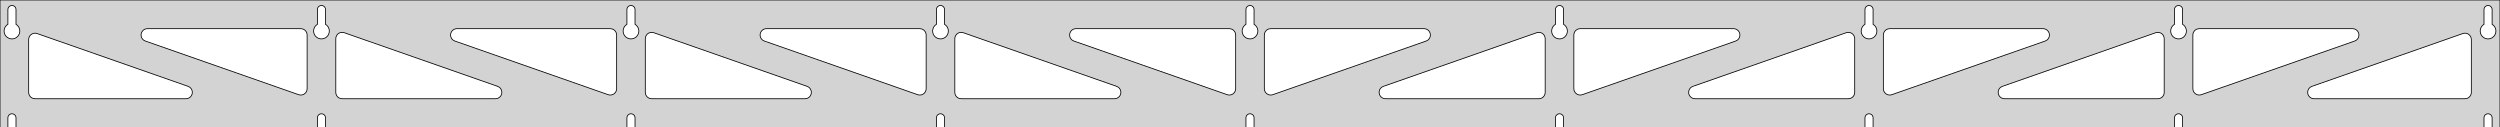 <?xml version="1.0" standalone="no"?>
<!DOCTYPE svg PUBLIC "-//W3C//DTD SVG 1.1//EN" "http://www.w3.org/Graphics/SVG/1.1/DTD/svg11.dtd">
<svg width="1570mm" height="80mm" viewBox="0 -80 1570 80" xmlns="http://www.w3.org/2000/svg" version="1.1">
<title>OpenSCAD Model</title>
<path d="
M 1570,-80 L 0,-80 L 0,-0 L 4.95,-0 L 4.95,-6 L 5.006,-6.53
 L 5.17,-7.037 L 5.437,-7.499 L 5.794,-7.895 L 6.225,-8.208 L 6.712,-8.425 L 7.233,-8.536
 L 7.767,-8.536 L 8.288,-8.425 L 8.775,-8.208 L 9.206,-7.895 L 9.563,-7.499 L 9.83,-7.037
 L 9.994,-6.53 L 10.05,-6 L 10.05,-0 L 199.325,-0 L 199.325,-6 L 199.381,-6.53
 L 199.545,-7.037 L 199.812,-7.499 L 200.169,-7.895 L 200.6,-8.208 L 201.087,-8.425 L 201.608,-8.536
 L 202.142,-8.536 L 202.663,-8.425 L 203.15,-8.208 L 203.581,-7.895 L 203.938,-7.499 L 204.205,-7.037
 L 204.369,-6.53 L 204.425,-6 L 204.425,-0 L 393.7,-0 L 393.7,-6 L 393.756,-6.53
 L 393.92,-7.037 L 394.187,-7.499 L 394.544,-7.895 L 394.975,-8.208 L 395.462,-8.425 L 395.983,-8.536
 L 396.517,-8.536 L 397.038,-8.425 L 397.525,-8.208 L 397.956,-7.895 L 398.313,-7.499 L 398.58,-7.037
 L 398.744,-6.53 L 398.8,-6 L 398.8,-0 L 588.075,-0 L 588.075,-6 L 588.131,-6.53
 L 588.295,-7.037 L 588.562,-7.499 L 588.919,-7.895 L 589.35,-8.208 L 589.837,-8.425 L 590.358,-8.536
 L 590.892,-8.536 L 591.413,-8.425 L 591.9,-8.208 L 592.331,-7.895 L 592.688,-7.499 L 592.955,-7.037
 L 593.119,-6.53 L 593.175,-6 L 593.175,-0 L 782.45,-0 L 782.45,-6 L 782.506,-6.53
 L 782.67,-7.037 L 782.937,-7.499 L 783.294,-7.895 L 783.725,-8.208 L 784.212,-8.425 L 784.733,-8.536
 L 785.267,-8.536 L 785.788,-8.425 L 786.275,-8.208 L 786.706,-7.895 L 787.063,-7.499 L 787.33,-7.037
 L 787.494,-6.53 L 787.55,-6 L 787.55,-0 L 976.825,-0 L 976.825,-6 L 976.881,-6.53
 L 977.045,-7.037 L 977.312,-7.499 L 977.669,-7.895 L 978.1,-8.208 L 978.587,-8.425 L 979.108,-8.536
 L 979.642,-8.536 L 980.163,-8.425 L 980.65,-8.208 L 981.081,-7.895 L 981.438,-7.499 L 981.705,-7.037
 L 981.869,-6.53 L 981.925,-6 L 981.925,-0 L 1171.2,-0 L 1171.2,-6 L 1171.26,-6.53
 L 1171.42,-7.037 L 1171.69,-7.499 L 1172.04,-7.895 L 1172.47,-8.208 L 1172.96,-8.425 L 1173.48,-8.536
 L 1174.02,-8.536 L 1174.54,-8.425 L 1175.02,-8.208 L 1175.46,-7.895 L 1175.81,-7.499 L 1176.08,-7.037
 L 1176.24,-6.53 L 1176.3,-6 L 1176.3,-0 L 1365.57,-0 L 1365.57,-6 L 1365.63,-6.53
 L 1365.8,-7.037 L 1366.06,-7.499 L 1366.42,-7.895 L 1366.85,-8.208 L 1367.34,-8.425 L 1367.86,-8.536
 L 1368.39,-8.536 L 1368.91,-8.425 L 1369.4,-8.208 L 1369.83,-7.895 L 1370.19,-7.499 L 1370.45,-7.037
 L 1370.62,-6.53 L 1370.67,-6 L 1370.67,-0 L 1559.95,-0 L 1559.95,-6 L 1560.01,-6.53
 L 1560.17,-7.037 L 1560.44,-7.499 L 1560.79,-7.895 L 1561.22,-8.208 L 1561.71,-8.425 L 1562.23,-8.536
 L 1562.77,-8.536 L 1563.29,-8.425 L 1563.77,-8.208 L 1564.21,-7.895 L 1564.56,-7.499 L 1564.83,-7.037
 L 1564.99,-6.53 L 1565.05,-6 L 1565.05,-0 L 1570,-0 z
M 201.361,-55.607 L 200.852,-55.688 L 200.355,-55.821 L 199.874,-56.005 L 199.415,-56.239 L 198.983,-56.52
 L 198.583,-56.844 L 198.219,-57.208 L 197.895,-57.608 L 197.614,-58.04 L 197.38,-58.499 L 197.196,-58.98
 L 197.063,-59.477 L 196.982,-59.986 L 196.955,-60.5 L 196.982,-61.014 L 197.063,-61.523 L 197.196,-62.02
 L 197.38,-62.501 L 197.614,-62.96 L 197.895,-63.392 L 198.219,-63.792 L 198.583,-64.156 L 198.983,-64.48
 L 199.325,-64.702 L 199.325,-74 L 199.381,-74.53 L 199.545,-75.037 L 199.812,-75.499 L 200.169,-75.895
 L 200.6,-76.208 L 201.087,-76.425 L 201.608,-76.536 L 202.142,-76.536 L 202.663,-76.425 L 203.15,-76.208
 L 203.581,-75.895 L 203.938,-75.499 L 204.205,-75.037 L 204.369,-74.53 L 204.425,-74 L 204.425,-64.702
 L 204.767,-64.48 L 205.167,-64.156 L 205.531,-63.792 L 205.855,-63.392 L 206.136,-62.96 L 206.37,-62.501
 L 206.554,-62.02 L 206.687,-61.523 L 206.768,-61.014 L 206.795,-60.5 L 206.768,-59.986 L 206.687,-59.477
 L 206.554,-58.98 L 206.37,-58.499 L 206.136,-58.04 L 205.855,-57.608 L 205.531,-57.208 L 205.167,-56.844
 L 204.767,-56.52 L 204.335,-56.239 L 203.876,-56.005 L 203.395,-55.821 L 202.898,-55.688 L 202.389,-55.607
 L 201.875,-55.58 z
M 1173.24,-55.607 L 1172.73,-55.688 L 1172.23,-55.821 L 1171.75,-56.005 L 1171.29,-56.239 L 1170.86,-56.52
 L 1170.46,-56.844 L 1170.09,-57.208 L 1169.77,-57.608 L 1169.49,-58.04 L 1169.26,-58.499 L 1169.07,-58.98
 L 1168.94,-59.477 L 1168.86,-59.986 L 1168.83,-60.5 L 1168.86,-61.014 L 1168.94,-61.523 L 1169.07,-62.02
 L 1169.26,-62.501 L 1169.49,-62.96 L 1169.77,-63.392 L 1170.09,-63.792 L 1170.46,-64.156 L 1170.86,-64.48
 L 1171.2,-64.702 L 1171.2,-74 L 1171.26,-74.53 L 1171.42,-75.037 L 1171.69,-75.499 L 1172.04,-75.895
 L 1172.48,-76.208 L 1172.96,-76.425 L 1173.48,-76.536 L 1174.02,-76.536 L 1174.54,-76.425 L 1175.02,-76.208
 L 1175.46,-75.895 L 1175.81,-75.499 L 1176.08,-75.037 L 1176.24,-74.53 L 1176.3,-74 L 1176.3,-64.702
 L 1176.64,-64.48 L 1177.04,-64.156 L 1177.41,-63.792 L 1177.73,-63.392 L 1178.01,-62.96 L 1178.24,-62.501
 L 1178.43,-62.02 L 1178.56,-61.523 L 1178.64,-61.014 L 1178.67,-60.5 L 1178.64,-59.986 L 1178.56,-59.477
 L 1178.43,-58.98 L 1178.24,-58.499 L 1178.01,-58.04 L 1177.73,-57.608 L 1177.41,-57.208 L 1177.04,-56.844
 L 1176.64,-56.52 L 1176.21,-56.239 L 1175.75,-56.005 L 1175.27,-55.821 L 1174.77,-55.688 L 1174.26,-55.607
 L 1173.75,-55.58 z
M 978.861,-55.607 L 978.352,-55.688 L 977.855,-55.821 L 977.374,-56.005 L 976.915,-56.239 L 976.483,-56.52
 L 976.083,-56.844 L 975.719,-57.208 L 975.395,-57.608 L 975.114,-58.04 L 974.88,-58.499 L 974.696,-58.98
 L 974.563,-59.477 L 974.482,-59.986 L 974.455,-60.5 L 974.482,-61.014 L 974.563,-61.523 L 974.696,-62.02
 L 974.88,-62.501 L 975.114,-62.96 L 975.395,-63.392 L 975.719,-63.792 L 976.083,-64.156 L 976.483,-64.48
 L 976.825,-64.702 L 976.825,-74 L 976.881,-74.53 L 977.045,-75.037 L 977.312,-75.499 L 977.669,-75.895
 L 978.1,-76.208 L 978.587,-76.425 L 979.108,-76.536 L 979.642,-76.536 L 980.163,-76.425 L 980.65,-76.208
 L 981.081,-75.895 L 981.438,-75.499 L 981.705,-75.037 L 981.869,-74.53 L 981.925,-74 L 981.925,-64.702
 L 982.267,-64.48 L 982.667,-64.156 L 983.031,-63.792 L 983.355,-63.392 L 983.636,-62.96 L 983.87,-62.501
 L 984.054,-62.02 L 984.187,-61.523 L 984.268,-61.014 L 984.295,-60.5 L 984.268,-59.986 L 984.187,-59.477
 L 984.054,-58.98 L 983.87,-58.499 L 983.636,-58.04 L 983.355,-57.608 L 983.031,-57.208 L 982.667,-56.844
 L 982.267,-56.52 L 981.835,-56.239 L 981.376,-56.005 L 980.895,-55.821 L 980.398,-55.688 L 979.889,-55.607
 L 979.375,-55.58 z
M 6.986,-55.607 L 6.477,-55.688 L 5.98,-55.821 L 5.499,-56.005 L 5.04,-56.239 L 4.608,-56.52
 L 4.208,-56.844 L 3.844,-57.208 L 3.52,-57.608 L 3.239,-58.04 L 3.005,-58.499 L 2.821,-58.98
 L 2.688,-59.477 L 2.607,-59.986 L 2.58,-60.5 L 2.607,-61.014 L 2.688,-61.523 L 2.821,-62.02
 L 3.005,-62.501 L 3.239,-62.96 L 3.52,-63.392 L 3.844,-63.792 L 4.208,-64.156 L 4.608,-64.48
 L 4.95,-64.702 L 4.95,-74 L 5.006,-74.53 L 5.17,-75.037 L 5.437,-75.499 L 5.794,-75.895
 L 6.225,-76.208 L 6.712,-76.425 L 7.233,-76.536 L 7.767,-76.536 L 8.288,-76.425 L 8.775,-76.208
 L 9.206,-75.895 L 9.563,-75.499 L 9.83,-75.037 L 9.994,-74.53 L 10.05,-74 L 10.05,-64.702
 L 10.392,-64.48 L 10.792,-64.156 L 11.156,-63.792 L 11.48,-63.392 L 11.761,-62.96 L 11.995,-62.501
 L 12.179,-62.02 L 12.312,-61.523 L 12.393,-61.014 L 12.42,-60.5 L 12.393,-59.986 L 12.312,-59.477
 L 12.179,-58.98 L 11.995,-58.499 L 11.761,-58.04 L 11.48,-57.608 L 11.156,-57.208 L 10.792,-56.844
 L 10.392,-56.52 L 9.96,-56.239 L 9.501,-56.005 L 9.02,-55.821 L 8.523,-55.688 L 8.014,-55.607
 L 7.5,-55.58 z
M 784.486,-55.607 L 783.977,-55.688 L 783.48,-55.821 L 782.999,-56.005 L 782.54,-56.239 L 782.108,-56.52
 L 781.708,-56.844 L 781.344,-57.208 L 781.02,-57.608 L 780.739,-58.04 L 780.505,-58.499 L 780.321,-58.98
 L 780.188,-59.477 L 780.107,-59.986 L 780.08,-60.5 L 780.107,-61.014 L 780.188,-61.523 L 780.321,-62.02
 L 780.505,-62.501 L 780.739,-62.96 L 781.02,-63.392 L 781.344,-63.792 L 781.708,-64.156 L 782.108,-64.48
 L 782.45,-64.702 L 782.45,-74 L 782.506,-74.53 L 782.67,-75.037 L 782.937,-75.499 L 783.294,-75.895
 L 783.725,-76.208 L 784.212,-76.425 L 784.733,-76.536 L 785.267,-76.536 L 785.788,-76.425 L 786.275,-76.208
 L 786.706,-75.895 L 787.063,-75.499 L 787.33,-75.037 L 787.494,-74.53 L 787.55,-74 L 787.55,-64.702
 L 787.892,-64.48 L 788.292,-64.156 L 788.656,-63.792 L 788.98,-63.392 L 789.261,-62.96 L 789.495,-62.501
 L 789.679,-62.02 L 789.812,-61.523 L 789.893,-61.014 L 789.92,-60.5 L 789.893,-59.986 L 789.812,-59.477
 L 789.679,-58.98 L 789.495,-58.499 L 789.261,-58.04 L 788.98,-57.608 L 788.656,-57.208 L 788.292,-56.844
 L 787.892,-56.52 L 787.46,-56.239 L 787.001,-56.005 L 786.52,-55.821 L 786.023,-55.688 L 785.514,-55.607
 L 785,-55.58 z
M 1367.61,-55.607 L 1367.1,-55.688 L 1366.6,-55.821 L 1366.12,-56.005 L 1365.67,-56.239 L 1365.23,-56.52
 L 1364.83,-56.844 L 1364.47,-57.208 L 1364.14,-57.608 L 1363.86,-58.04 L 1363.63,-58.499 L 1363.45,-58.98
 L 1363.31,-59.477 L 1363.23,-59.986 L 1363.21,-60.5 L 1363.23,-61.014 L 1363.31,-61.523 L 1363.45,-62.02
 L 1363.63,-62.501 L 1363.86,-62.96 L 1364.14,-63.392 L 1364.47,-63.792 L 1364.83,-64.156 L 1365.23,-64.48
 L 1365.58,-64.702 L 1365.58,-74 L 1365.63,-74.53 L 1365.8,-75.037 L 1366.06,-75.499 L 1366.42,-75.895
 L 1366.85,-76.208 L 1367.34,-76.425 L 1367.86,-76.536 L 1368.39,-76.536 L 1368.91,-76.425 L 1369.4,-76.208
 L 1369.83,-75.895 L 1370.19,-75.499 L 1370.45,-75.037 L 1370.62,-74.53 L 1370.67,-74 L 1370.67,-64.702
 L 1371.02,-64.48 L 1371.42,-64.156 L 1371.78,-63.792 L 1372.11,-63.392 L 1372.39,-62.96 L 1372.62,-62.501
 L 1372.8,-62.02 L 1372.94,-61.523 L 1373.02,-61.014 L 1373.04,-60.5 L 1373.02,-59.986 L 1372.94,-59.477
 L 1372.8,-58.98 L 1372.62,-58.499 L 1372.39,-58.04 L 1372.11,-57.608 L 1371.78,-57.208 L 1371.42,-56.844
 L 1371.02,-56.52 L 1370.58,-56.239 L 1370.13,-56.005 L 1369.65,-55.821 L 1369.15,-55.688 L 1368.64,-55.607
 L 1368.12,-55.58 z
M 590.111,-55.607 L 589.602,-55.688 L 589.105,-55.821 L 588.624,-56.005 L 588.165,-56.239 L 587.733,-56.52
 L 587.333,-56.844 L 586.969,-57.208 L 586.645,-57.608 L 586.364,-58.04 L 586.13,-58.499 L 585.946,-58.98
 L 585.813,-59.477 L 585.732,-59.986 L 585.705,-60.5 L 585.732,-61.014 L 585.813,-61.523 L 585.946,-62.02
 L 586.13,-62.501 L 586.364,-62.96 L 586.645,-63.392 L 586.969,-63.792 L 587.333,-64.156 L 587.733,-64.48
 L 588.075,-64.702 L 588.075,-74 L 588.131,-74.53 L 588.295,-75.037 L 588.562,-75.499 L 588.919,-75.895
 L 589.35,-76.208 L 589.837,-76.425 L 590.358,-76.536 L 590.892,-76.536 L 591.413,-76.425 L 591.9,-76.208
 L 592.331,-75.895 L 592.688,-75.499 L 592.955,-75.037 L 593.119,-74.53 L 593.175,-74 L 593.175,-64.702
 L 593.517,-64.48 L 593.917,-64.156 L 594.281,-63.792 L 594.605,-63.392 L 594.886,-62.96 L 595.12,-62.501
 L 595.304,-62.02 L 595.437,-61.523 L 595.518,-61.014 L 595.545,-60.5 L 595.518,-59.986 L 595.437,-59.477
 L 595.304,-58.98 L 595.12,-58.499 L 594.886,-58.04 L 594.605,-57.608 L 594.281,-57.208 L 593.917,-56.844
 L 593.517,-56.52 L 593.085,-56.239 L 592.626,-56.005 L 592.145,-55.821 L 591.648,-55.688 L 591.139,-55.607
 L 590.625,-55.58 z
M 395.736,-55.607 L 395.227,-55.688 L 394.73,-55.821 L 394.249,-56.005 L 393.79,-56.239 L 393.358,-56.52
 L 392.958,-56.844 L 392.594,-57.208 L 392.27,-57.608 L 391.989,-58.04 L 391.755,-58.499 L 391.571,-58.98
 L 391.438,-59.477 L 391.357,-59.986 L 391.33,-60.5 L 391.357,-61.014 L 391.438,-61.523 L 391.571,-62.02
 L 391.755,-62.501 L 391.989,-62.96 L 392.27,-63.392 L 392.594,-63.792 L 392.958,-64.156 L 393.358,-64.48
 L 393.7,-64.702 L 393.7,-74 L 393.756,-74.53 L 393.92,-75.037 L 394.187,-75.499 L 394.544,-75.895
 L 394.975,-76.208 L 395.462,-76.425 L 395.983,-76.536 L 396.517,-76.536 L 397.038,-76.425 L 397.525,-76.208
 L 397.956,-75.895 L 398.313,-75.499 L 398.58,-75.037 L 398.744,-74.53 L 398.8,-74 L 398.8,-64.702
 L 399.142,-64.48 L 399.542,-64.156 L 399.906,-63.792 L 400.23,-63.392 L 400.511,-62.96 L 400.745,-62.501
 L 400.929,-62.02 L 401.062,-61.523 L 401.143,-61.014 L 401.17,-60.5 L 401.143,-59.986 L 401.062,-59.477
 L 400.929,-58.98 L 400.745,-58.499 L 400.511,-58.04 L 400.23,-57.608 L 399.906,-57.208 L 399.542,-56.844
 L 399.142,-56.52 L 398.71,-56.239 L 398.251,-56.005 L 397.77,-55.821 L 397.273,-55.688 L 396.764,-55.607
 L 396.25,-55.58 z
M 1561.99,-55.607 L 1561.48,-55.688 L 1560.98,-55.821 L 1560.5,-56.005 L 1560.04,-56.239 L 1559.61,-56.52
 L 1559.21,-56.844 L 1558.84,-57.208 L 1558.52,-57.608 L 1558.24,-58.04 L 1558.01,-58.499 L 1557.82,-58.98
 L 1557.69,-59.477 L 1557.61,-59.986 L 1557.58,-60.5 L 1557.61,-61.014 L 1557.69,-61.523 L 1557.82,-62.02
 L 1558.01,-62.501 L 1558.24,-62.96 L 1558.52,-63.392 L 1558.84,-63.792 L 1559.21,-64.156 L 1559.61,-64.48
 L 1559.95,-64.702 L 1559.95,-74 L 1560.01,-74.53 L 1560.17,-75.037 L 1560.44,-75.499 L 1560.79,-75.895
 L 1561.23,-76.208 L 1561.71,-76.425 L 1562.23,-76.536 L 1562.77,-76.536 L 1563.29,-76.425 L 1563.77,-76.208
 L 1564.21,-75.895 L 1564.56,-75.499 L 1564.83,-75.037 L 1564.99,-74.53 L 1565.05,-74 L 1565.05,-64.702
 L 1565.39,-64.48 L 1565.79,-64.156 L 1566.16,-63.792 L 1566.48,-63.392 L 1566.76,-62.96 L 1566.99,-62.501
 L 1567.18,-62.02 L 1567.31,-61.523 L 1567.39,-61.014 L 1567.42,-60.5 L 1567.39,-59.986 L 1567.31,-59.477
 L 1567.18,-58.98 L 1566.99,-58.499 L 1566.76,-58.04 L 1566.48,-57.608 L 1566.16,-57.208 L 1565.79,-56.844
 L 1565.39,-56.52 L 1564.96,-56.239 L 1564.5,-56.005 L 1564.02,-55.821 L 1563.52,-55.688 L 1563.01,-55.607
 L 1562.5,-55.58 z
M 382.743,-20.349 L 381.929,-20.541 L 285.648,-54.224 L 284.618,-54.764 L 283.996,-55.324 L 283.505,-56
 L 283.164,-56.764 L 282.991,-57.582 L 282.991,-58.418 L 283.164,-59.236 L 283.505,-60 L 283.996,-60.676
 L 284.618,-61.236 L 285.342,-61.654 L 286.137,-61.913 L 286.969,-62 L 383.25,-62 L 384.486,-61.804
 L 385.25,-61.464 L 385.927,-60.973 L 386.486,-60.351 L 386.904,-59.627 L 387.163,-58.832 L 387.25,-58
 L 387.25,-24.317 L 387.143,-23.398 L 386.867,-22.609 L 386.433,-21.894 L 385.859,-21.285 L 385.172,-20.809
 L 384.401,-20.486 L 383.579,-20.331 z
M 577.118,-20.349 L 576.304,-20.541 L 480.023,-54.224 L 478.993,-54.764 L 478.371,-55.324 L 477.88,-56
 L 477.539,-56.764 L 477.366,-57.582 L 477.366,-58.418 L 477.539,-59.236 L 477.88,-60 L 478.371,-60.676
 L 478.993,-61.236 L 479.717,-61.654 L 480.512,-61.913 L 481.344,-62 L 577.625,-62 L 578.861,-61.804
 L 579.625,-61.464 L 580.302,-60.973 L 580.861,-60.351 L 581.279,-59.627 L 581.538,-58.832 L 581.625,-58
 L 581.625,-24.317 L 581.518,-23.398 L 581.242,-22.609 L 580.808,-21.894 L 580.234,-21.285 L 579.547,-20.809
 L 578.776,-20.486 L 577.954,-20.331 z
M 1379.97,-20.486 L 1379.2,-20.809 L 1378.52,-21.285 L 1377.94,-21.894 L 1377.51,-22.609 L 1377.23,-23.398
 L 1377.12,-24.317 L 1377.12,-58 L 1377.21,-58.832 L 1377.47,-59.627 L 1377.89,-60.351 L 1378.45,-60.973
 L 1379.12,-61.464 L 1379.89,-61.804 L 1381.12,-62 L 1477.41,-62 L 1478.24,-61.913 L 1479.03,-61.654
 L 1479.76,-61.236 L 1480.38,-60.676 L 1480.87,-60 L 1481.21,-59.236 L 1481.38,-58.418 L 1481.38,-57.582
 L 1481.21,-56.764 L 1480.87,-56 L 1480.38,-55.324 L 1479.76,-54.764 L 1478.73,-54.224 L 1382.45,-20.541
 L 1381.63,-20.349 L 1380.8,-20.331 z
M 771.493,-20.349 L 770.679,-20.541 L 674.398,-54.224 L 673.368,-54.764 L 672.746,-55.324 L 672.255,-56
 L 671.914,-56.764 L 671.741,-57.582 L 671.741,-58.418 L 671.914,-59.236 L 672.255,-60 L 672.746,-60.676
 L 673.368,-61.236 L 674.092,-61.654 L 674.887,-61.913 L 675.719,-62 L 772,-62 L 773.236,-61.804
 L 774,-61.464 L 774.677,-60.973 L 775.236,-60.351 L 775.654,-59.627 L 775.913,-58.832 L 776,-58
 L 776,-24.317 L 775.893,-23.398 L 775.617,-22.609 L 775.183,-21.894 L 774.609,-21.285 L 773.922,-20.809
 L 773.151,-20.486 L 772.329,-20.331 z
M 188.368,-20.349 L 187.554,-20.541 L 91.273,-54.224 L 90.243,-54.764 L 89.621,-55.324 L 89.13,-56
 L 88.789,-56.764 L 88.616,-57.582 L 88.616,-58.418 L 88.789,-59.236 L 89.13,-60 L 89.621,-60.676
 L 90.243,-61.236 L 90.967,-61.654 L 91.762,-61.913 L 92.594,-62 L 188.875,-62 L 190.111,-61.804
 L 190.875,-61.464 L 191.552,-60.973 L 192.111,-60.351 L 192.529,-59.627 L 192.788,-58.832 L 192.875,-58
 L 192.875,-24.317 L 192.768,-23.398 L 192.492,-22.609 L 192.058,-21.894 L 191.484,-21.285 L 190.797,-20.809
 L 190.026,-20.486 L 189.204,-20.331 z
M 796.849,-20.486 L 796.078,-20.809 L 795.391,-21.285 L 794.817,-21.894 L 794.383,-22.609 L 794.107,-23.398
 L 794,-24.317 L 794,-58 L 794.087,-58.832 L 794.346,-59.627 L 794.764,-60.351 L 795.323,-60.973
 L 796,-61.464 L 796.764,-61.804 L 798,-62 L 894.281,-62 L 895.113,-61.913 L 895.908,-61.654
 L 896.632,-61.236 L 897.254,-60.676 L 897.745,-60 L 898.086,-59.236 L 898.259,-58.418 L 898.259,-57.582
 L 898.086,-56.764 L 897.745,-56 L 897.254,-55.324 L 896.632,-54.764 L 895.602,-54.224 L 799.321,-20.541
 L 798.507,-20.349 L 797.671,-20.331 z
M 991.224,-20.486 L 990.453,-20.809 L 989.766,-21.285 L 989.192,-21.894 L 988.758,-22.609 L 988.482,-23.398
 L 988.375,-24.317 L 988.375,-58 L 988.462,-58.832 L 988.721,-59.627 L 989.139,-60.351 L 989.698,-60.973
 L 990.375,-61.464 L 991.139,-61.804 L 992.375,-62 L 1088.66,-62 L 1089.49,-61.913 L 1090.28,-61.654
 L 1091.01,-61.236 L 1091.63,-60.676 L 1092.12,-60 L 1092.46,-59.236 L 1092.63,-58.418 L 1092.63,-57.582
 L 1092.46,-56.764 L 1092.12,-56 L 1091.63,-55.324 L 1091.01,-54.764 L 1089.98,-54.224 L 993.696,-20.541
 L 992.882,-20.349 L 992.046,-20.331 z
M 1185.6,-20.486 L 1184.83,-20.809 L 1184.14,-21.285 L 1183.57,-21.894 L 1183.13,-22.609 L 1182.86,-23.398
 L 1182.75,-24.317 L 1182.75,-58 L 1182.84,-58.832 L 1183.1,-59.627 L 1183.51,-60.351 L 1184.07,-60.973
 L 1184.75,-61.464 L 1185.51,-61.804 L 1186.75,-62 L 1283.03,-62 L 1283.86,-61.913 L 1284.66,-61.654
 L 1285.38,-61.236 L 1286,-60.676 L 1286.5,-60 L 1286.84,-59.236 L 1287.01,-58.418 L 1287.01,-57.582
 L 1286.84,-56.764 L 1286.5,-56 L 1286,-55.324 L 1285.38,-54.764 L 1284.35,-54.224 L 1188.07,-20.541
 L 1187.26,-20.349 L 1186.42,-20.331 z
M 214.875,-18 L 213.639,-18.196 L 212.875,-18.536 L 212.198,-19.027 L 211.639,-19.649 L 211.221,-20.373
 L 210.962,-21.168 L 210.875,-22 L 210.875,-55.683 L 210.982,-56.602 L 211.258,-57.391 L 211.692,-58.106
 L 212.266,-58.715 L 212.953,-59.191 L 213.724,-59.514 L 214.546,-59.669 L 215.382,-59.651 L 216.196,-59.459
 L 312.477,-25.776 L 313.507,-25.236 L 314.129,-24.677 L 314.62,-24 L 314.961,-23.236 L 315.134,-22.418
 L 315.134,-21.582 L 314.961,-20.764 L 314.62,-20 L 314.129,-19.323 L 313.507,-18.764 L 312.783,-18.346
 L 311.988,-18.087 L 311.156,-18 z
M 409.25,-18 L 408.014,-18.196 L 407.25,-18.536 L 406.573,-19.027 L 406.014,-19.649 L 405.596,-20.373
 L 405.337,-21.168 L 405.25,-22 L 405.25,-55.683 L 405.357,-56.602 L 405.633,-57.391 L 406.067,-58.106
 L 406.641,-58.715 L 407.328,-59.191 L 408.099,-59.514 L 408.921,-59.669 L 409.757,-59.651 L 410.571,-59.459
 L 506.852,-25.776 L 507.882,-25.236 L 508.504,-24.677 L 508.995,-24 L 509.336,-23.236 L 509.509,-22.418
 L 509.509,-21.582 L 509.336,-20.764 L 508.995,-20 L 508.504,-19.323 L 507.882,-18.764 L 507.158,-18.346
 L 506.363,-18.087 L 505.531,-18 z
M 603.625,-18 L 602.389,-18.196 L 601.625,-18.536 L 600.948,-19.027 L 600.389,-19.649 L 599.971,-20.373
 L 599.712,-21.168 L 599.625,-22 L 599.625,-55.683 L 599.732,-56.602 L 600.008,-57.391 L 600.442,-58.106
 L 601.016,-58.715 L 601.703,-59.191 L 602.474,-59.514 L 603.296,-59.669 L 604.132,-59.651 L 604.946,-59.459
 L 701.227,-25.776 L 702.257,-25.236 L 702.879,-24.677 L 703.37,-24 L 703.711,-23.236 L 703.884,-22.418
 L 703.884,-21.582 L 703.711,-20.764 L 703.37,-20 L 702.879,-19.323 L 702.257,-18.764 L 701.533,-18.346
 L 700.738,-18.087 L 699.906,-18 z
M 870.094,-18 L 869.262,-18.087 L 868.467,-18.346 L 867.743,-18.764 L 867.121,-19.323 L 866.63,-20
 L 866.289,-20.764 L 866.116,-21.582 L 866.116,-22.418 L 866.289,-23.236 L 866.63,-24 L 867.121,-24.677
 L 867.743,-25.236 L 868.773,-25.776 L 965.054,-59.459 L 965.868,-59.651 L 966.704,-59.669 L 967.526,-59.514
 L 968.297,-59.191 L 968.984,-58.715 L 969.558,-58.106 L 969.992,-57.391 L 970.268,-56.602 L 970.375,-55.683
 L 970.375,-22 L 970.288,-21.168 L 970.029,-20.373 L 969.611,-19.649 L 969.052,-19.027 L 968.375,-18.536
 L 967.611,-18.196 L 966.375,-18 z
M 1064.47,-18 L 1063.64,-18.087 L 1062.84,-18.346 L 1062.12,-18.764 L 1061.5,-19.323 L 1061,-20
 L 1060.66,-20.764 L 1060.49,-21.582 L 1060.49,-22.418 L 1060.66,-23.236 L 1061,-24 L 1061.5,-24.677
 L 1062.12,-25.236 L 1063.15,-25.776 L 1159.43,-59.459 L 1160.24,-59.651 L 1161.08,-59.669 L 1161.9,-59.514
 L 1162.67,-59.191 L 1163.36,-58.715 L 1163.93,-58.106 L 1164.37,-57.391 L 1164.64,-56.602 L 1164.75,-55.683
 L 1164.75,-22 L 1164.66,-21.168 L 1164.4,-20.373 L 1163.99,-19.649 L 1163.43,-19.027 L 1162.75,-18.536
 L 1161.99,-18.196 L 1160.75,-18 z
M 1258.84,-18 L 1258.01,-18.087 L 1257.22,-18.346 L 1256.49,-18.764 L 1255.87,-19.323 L 1255.38,-20
 L 1255.04,-20.764 L 1254.87,-21.582 L 1254.87,-22.418 L 1255.04,-23.236 L 1255.38,-24 L 1255.87,-24.677
 L 1256.49,-25.236 L 1257.52,-25.776 L 1353.8,-59.459 L 1354.62,-59.651 L 1355.45,-59.669 L 1356.28,-59.514
 L 1357.05,-59.191 L 1357.73,-58.715 L 1358.31,-58.106 L 1358.74,-57.391 L 1359.02,-56.602 L 1359.12,-55.683
 L 1359.12,-22 L 1359.04,-21.168 L 1358.78,-20.373 L 1358.36,-19.649 L 1357.8,-19.027 L 1357.12,-18.536
 L 1356.36,-18.196 L 1355.12,-18 z
M 1453.22,-18 L 1452.39,-18.087 L 1451.59,-18.346 L 1450.87,-18.764 L 1450.25,-19.323 L 1449.75,-20
 L 1449.41,-20.764 L 1449.24,-21.582 L 1449.24,-22.418 L 1449.41,-23.236 L 1449.75,-24 L 1450.25,-24.677
 L 1450.87,-25.236 L 1451.9,-25.776 L 1546.68,-58.934 L 1547.49,-59.126 L 1548.33,-59.145 L 1549.15,-58.989
 L 1549.92,-58.666 L 1550.61,-58.19 L 1551.18,-57.581 L 1551.62,-56.867 L 1551.89,-56.077 L 1552,-55.158
 L 1552,-22 L 1551.91,-21.168 L 1551.65,-20.373 L 1551.24,-19.649 L 1550.68,-19.027 L 1550,-18.536
 L 1549.24,-18.196 L 1548,-18 z
M 22,-18 L 20.764,-18.196 L 20,-18.536 L 19.323,-19.027 L 18.764,-19.649 L 18.346,-20.373
 L 18.087,-21.168 L 18,-22 L 18,-55.158 L 18.107,-56.077 L 18.383,-56.867 L 18.817,-57.581
 L 19.391,-58.19 L 20.078,-58.666 L 20.849,-58.989 L 21.671,-59.145 L 22.507,-59.126 L 23.321,-58.934
 L 118.102,-25.776 L 119.132,-25.236 L 119.754,-24.677 L 120.245,-24 L 120.586,-23.236 L 120.759,-22.418
 L 120.759,-21.582 L 120.586,-20.764 L 120.245,-20 L 119.754,-19.323 L 119.132,-18.764 L 118.408,-18.346
 L 117.613,-18.087 L 116.781,-18 z
" stroke="black" fill="lightgray" stroke-width="0.5"/>
</svg>
